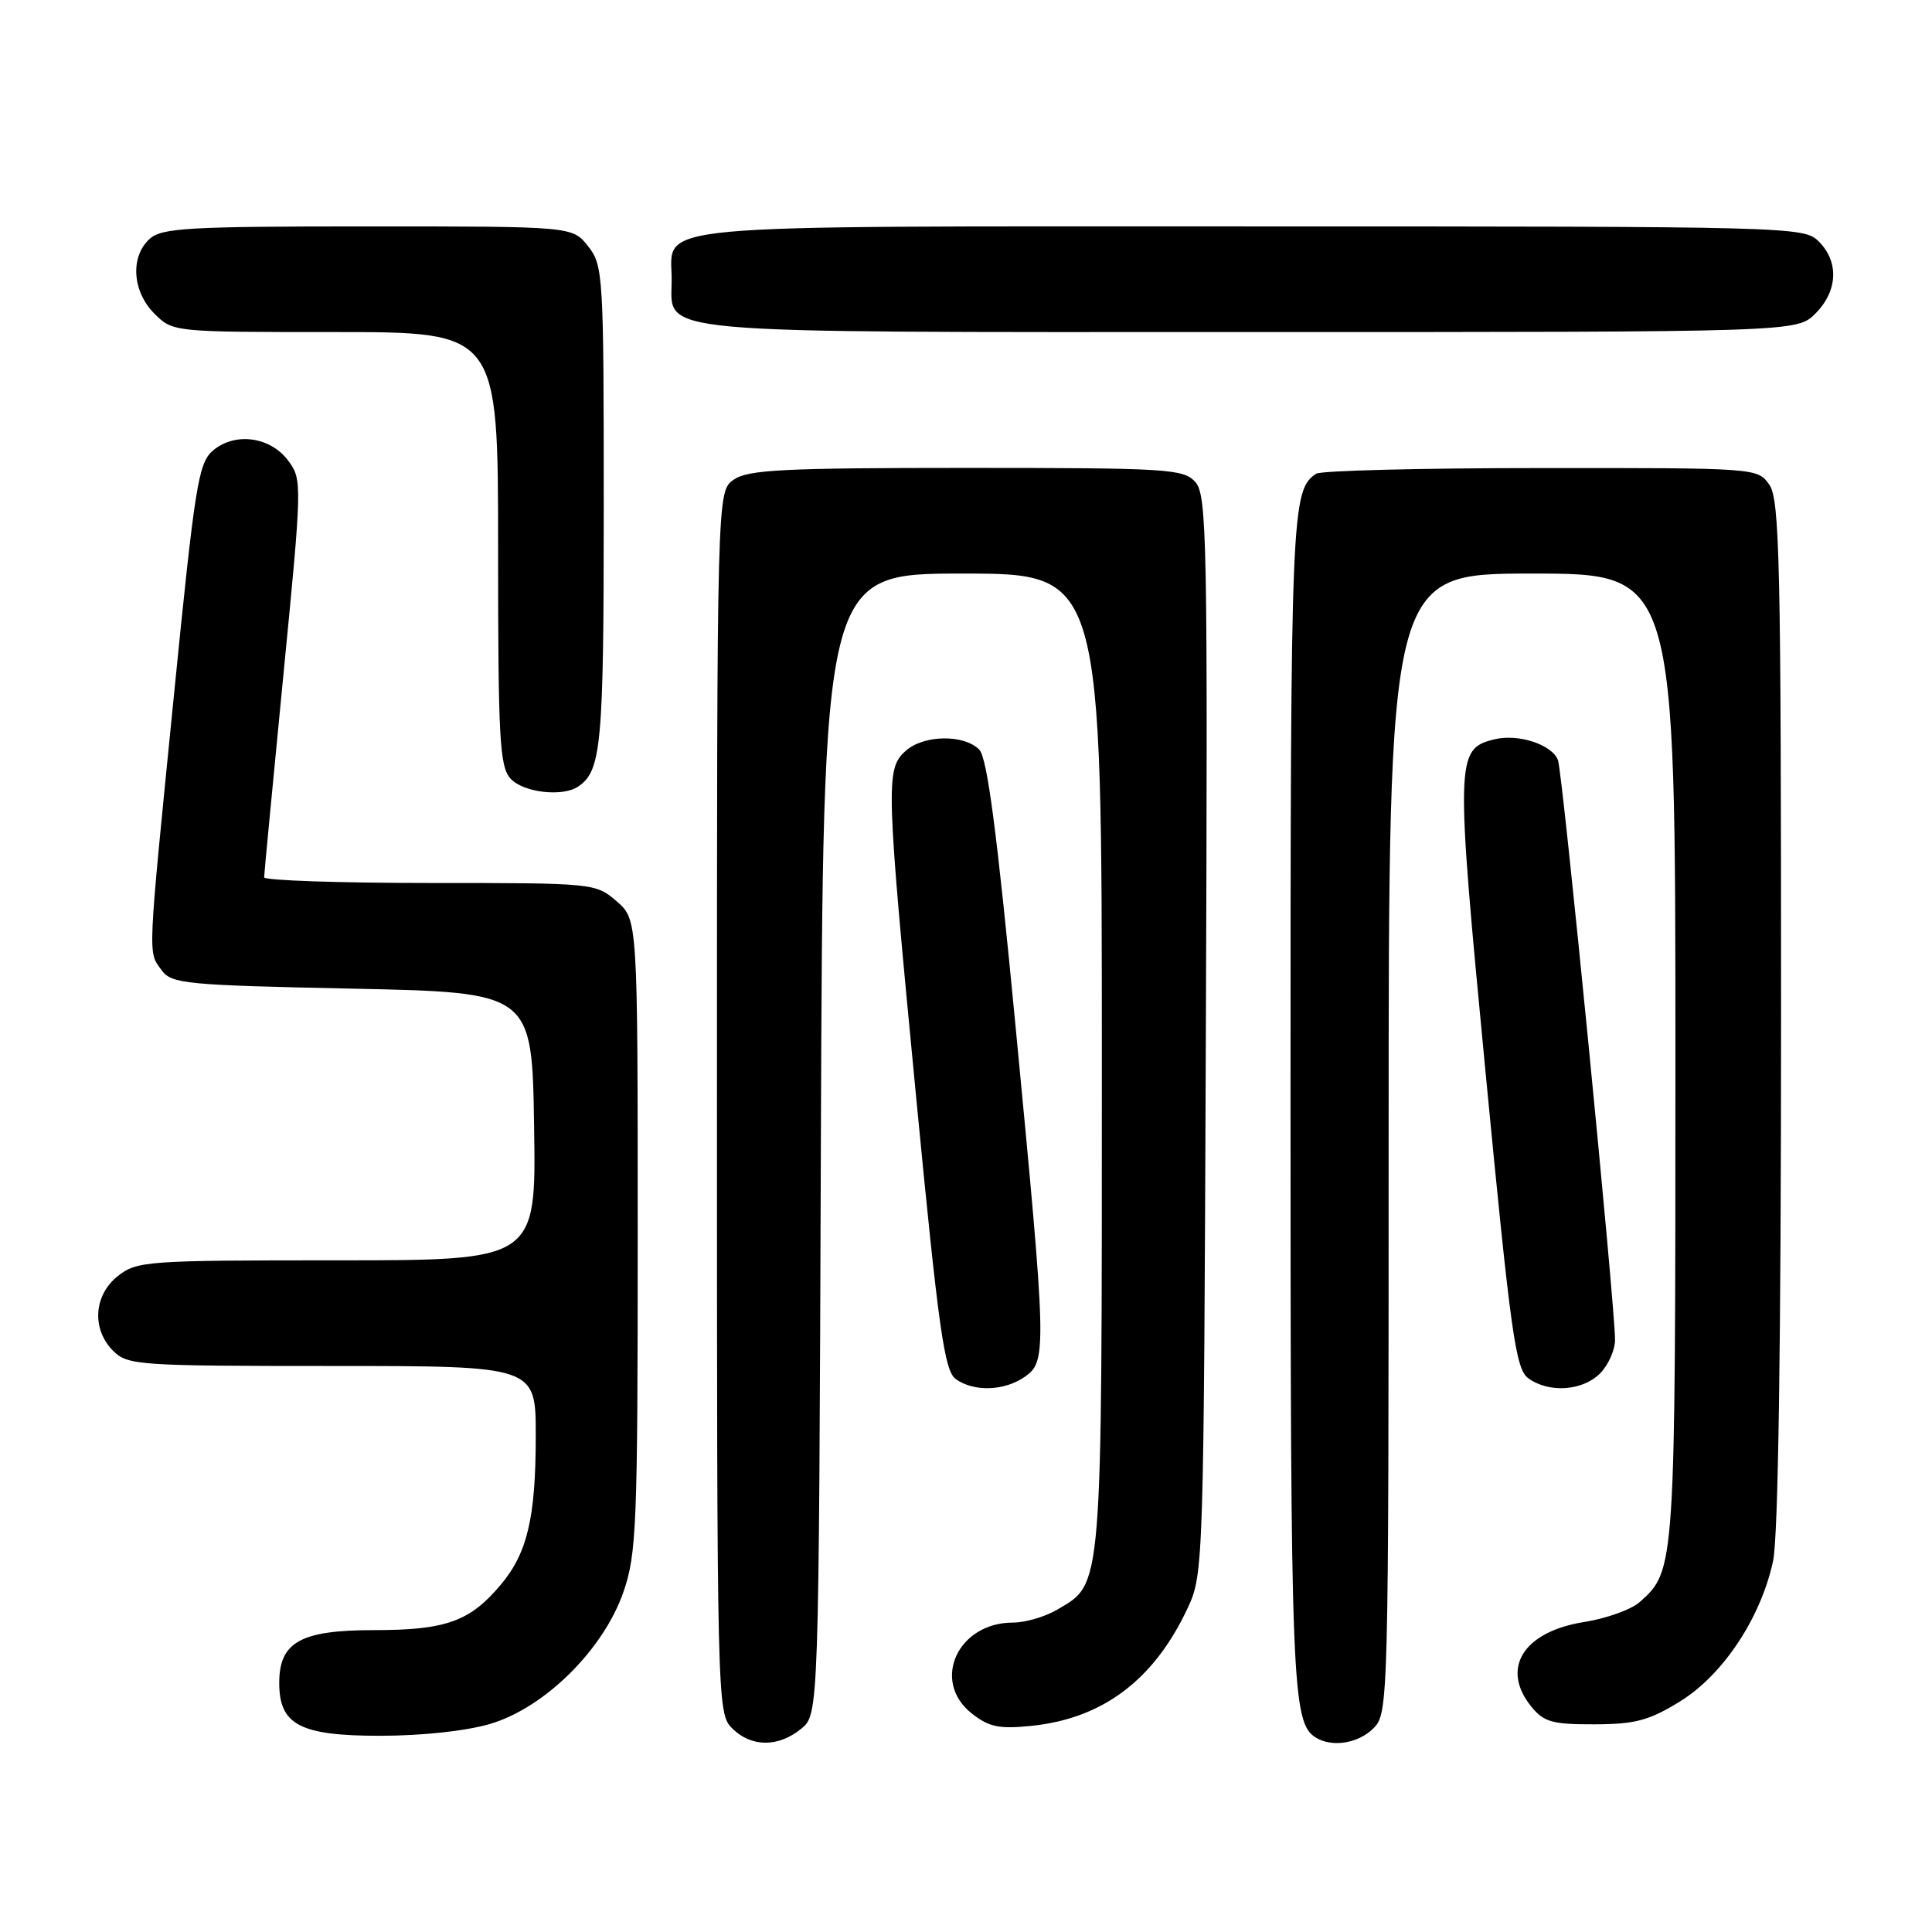 <?xml version="1.0" encoding="UTF-8" standalone="no"?>
<!DOCTYPE svg PUBLIC "-//W3C//DTD SVG 1.1//EN" "http://www.w3.org/Graphics/SVG/1.1/DTD/svg11.dtd" >
<svg xmlns="http://www.w3.org/2000/svg" xmlns:xlink="http://www.w3.org/1999/xlink" version="1.1" viewBox="0 0 256 256">
 <g >
 <path fill="currentColor"
d=" M 106.14 229.09 C 108.50 227.18 108.50 227.18 108.77 151.59 C 109.05 76.00 109.05 76.00 127.52 76.00 C 146.00 76.00 146.00 76.00 146.00 140.60 C 146.00 211.41 146.14 209.72 140.08 213.29 C 138.49 214.23 135.86 215.00 134.23 215.00 C 126.89 215.00 123.36 222.76 128.75 227.03 C 131.03 228.84 132.38 229.12 136.62 228.69 C 146.14 227.73 152.95 222.58 157.41 213.00 C 159.46 208.59 159.51 207.14 159.78 137.11 C 160.04 71.31 159.93 65.58 158.38 63.86 C 156.81 62.13 154.72 62.00 128.07 62.00 C 103.78 62.00 99.11 62.24 97.22 63.56 C 95.00 65.11 95.00 65.11 95.00 146.06 C 95.00 225.67 95.03 227.03 97.00 229.00 C 99.52 231.52 103.09 231.56 106.14 229.09 Z  M 182.00 229.00 C 183.96 227.04 184.00 225.67 184.00 151.50 C 184.00 76.00 184.00 76.00 203.00 76.00 C 222.00 76.00 222.00 76.00 222.00 140.03 C 222.00 208.03 222.00 208.08 217.26 212.29 C 216.16 213.27 212.86 214.46 209.93 214.92 C 201.84 216.20 198.80 221.06 202.91 226.14 C 204.57 228.18 205.70 228.50 211.27 228.48 C 216.67 228.47 218.50 227.98 222.61 225.45 C 228.32 221.92 233.32 214.38 234.94 206.85 C 235.63 203.64 236.00 178.12 236.00 134.17 C 236.00 74.49 235.82 66.18 234.44 64.22 C 232.90 62.01 232.72 62.00 204.19 62.02 C 188.41 62.02 175.00 62.36 174.40 62.77 C 171.11 64.96 171.00 67.57 171.00 145.87 C 171.00 223.25 171.20 228.23 174.31 230.21 C 176.47 231.58 179.97 231.03 182.00 229.00 Z  M 64.97 228.42 C 72.19 226.27 79.94 218.60 82.60 210.97 C 84.35 205.93 84.50 202.20 84.50 163.66 C 84.50 121.83 84.50 121.83 81.69 119.41 C 78.91 117.02 78.70 117.00 56.94 117.00 C 44.87 117.00 35.00 116.66 35.00 116.25 C 35.00 115.84 36.15 103.82 37.54 89.54 C 40.04 64.02 40.05 63.55 38.19 61.04 C 35.82 57.86 31.14 57.22 28.22 59.70 C 26.29 61.34 25.83 64.19 23.05 92.09 C 19.51 127.57 19.58 126.04 21.42 128.56 C 22.73 130.36 24.55 130.54 46.67 131.00 C 70.50 131.50 70.50 131.50 70.77 149.25 C 71.05 167.00 71.05 167.00 44.66 167.00 C 19.48 167.00 18.15 167.09 15.63 169.07 C 12.41 171.61 12.12 176.12 15.00 179.00 C 16.90 180.90 18.33 181.00 44.00 181.00 C 71.00 181.00 71.00 181.00 70.99 190.25 C 70.99 201.10 69.88 205.80 66.34 210.00 C 62.26 214.86 59.07 216.00 49.55 216.00 C 39.83 216.00 37.00 217.58 37.00 223.00 C 37.00 228.55 39.76 230.00 50.32 230.00 C 55.91 230.00 61.77 229.37 64.97 228.42 Z  M 135.78 182.44 C 138.73 180.38 138.70 179.08 134.58 136.13 C 132.10 110.20 130.81 100.38 129.75 99.32 C 127.70 97.27 122.36 97.37 120.00 99.50 C 117.32 101.93 117.38 103.71 121.45 145.97 C 124.36 176.11 125.14 181.63 126.63 182.72 C 129.00 184.45 133.08 184.33 135.78 182.44 Z  M 212.00 182.00 C 213.10 180.90 214.00 178.89 214.00 177.54 C 214.00 172.95 207.05 102.30 206.44 100.72 C 205.65 98.65 201.15 97.18 198.00 97.97 C 192.87 99.24 192.84 100.41 196.87 142.37 C 200.18 176.77 200.83 181.40 202.50 182.62 C 205.21 184.61 209.68 184.32 212.00 182.00 Z  M 76.60 104.23 C 79.69 102.17 80.00 98.76 80.00 67.20 C 80.00 36.41 79.93 35.18 77.93 32.63 C 75.85 30.00 75.85 30.00 48.76 30.00 C 24.94 30.00 21.44 30.20 19.83 31.65 C 17.23 34.01 17.52 38.61 20.45 41.55 C 22.91 44.00 22.91 44.00 44.45 44.00 C 66.00 44.00 66.00 44.00 66.00 72.67 C 66.00 97.95 66.20 101.56 67.65 103.17 C 69.32 105.01 74.52 105.63 76.60 104.23 Z  M 240.55 41.55 C 243.52 38.57 243.70 34.70 241.00 32.00 C 239.04 30.04 237.67 30.00 165.83 30.00 C 83.88 30.00 89.00 29.53 89.00 37.10 C 89.00 44.38 84.74 44.00 165.77 44.00 C 238.09 44.00 238.09 44.00 240.55 41.55 Z "/>
</g>
</svg>